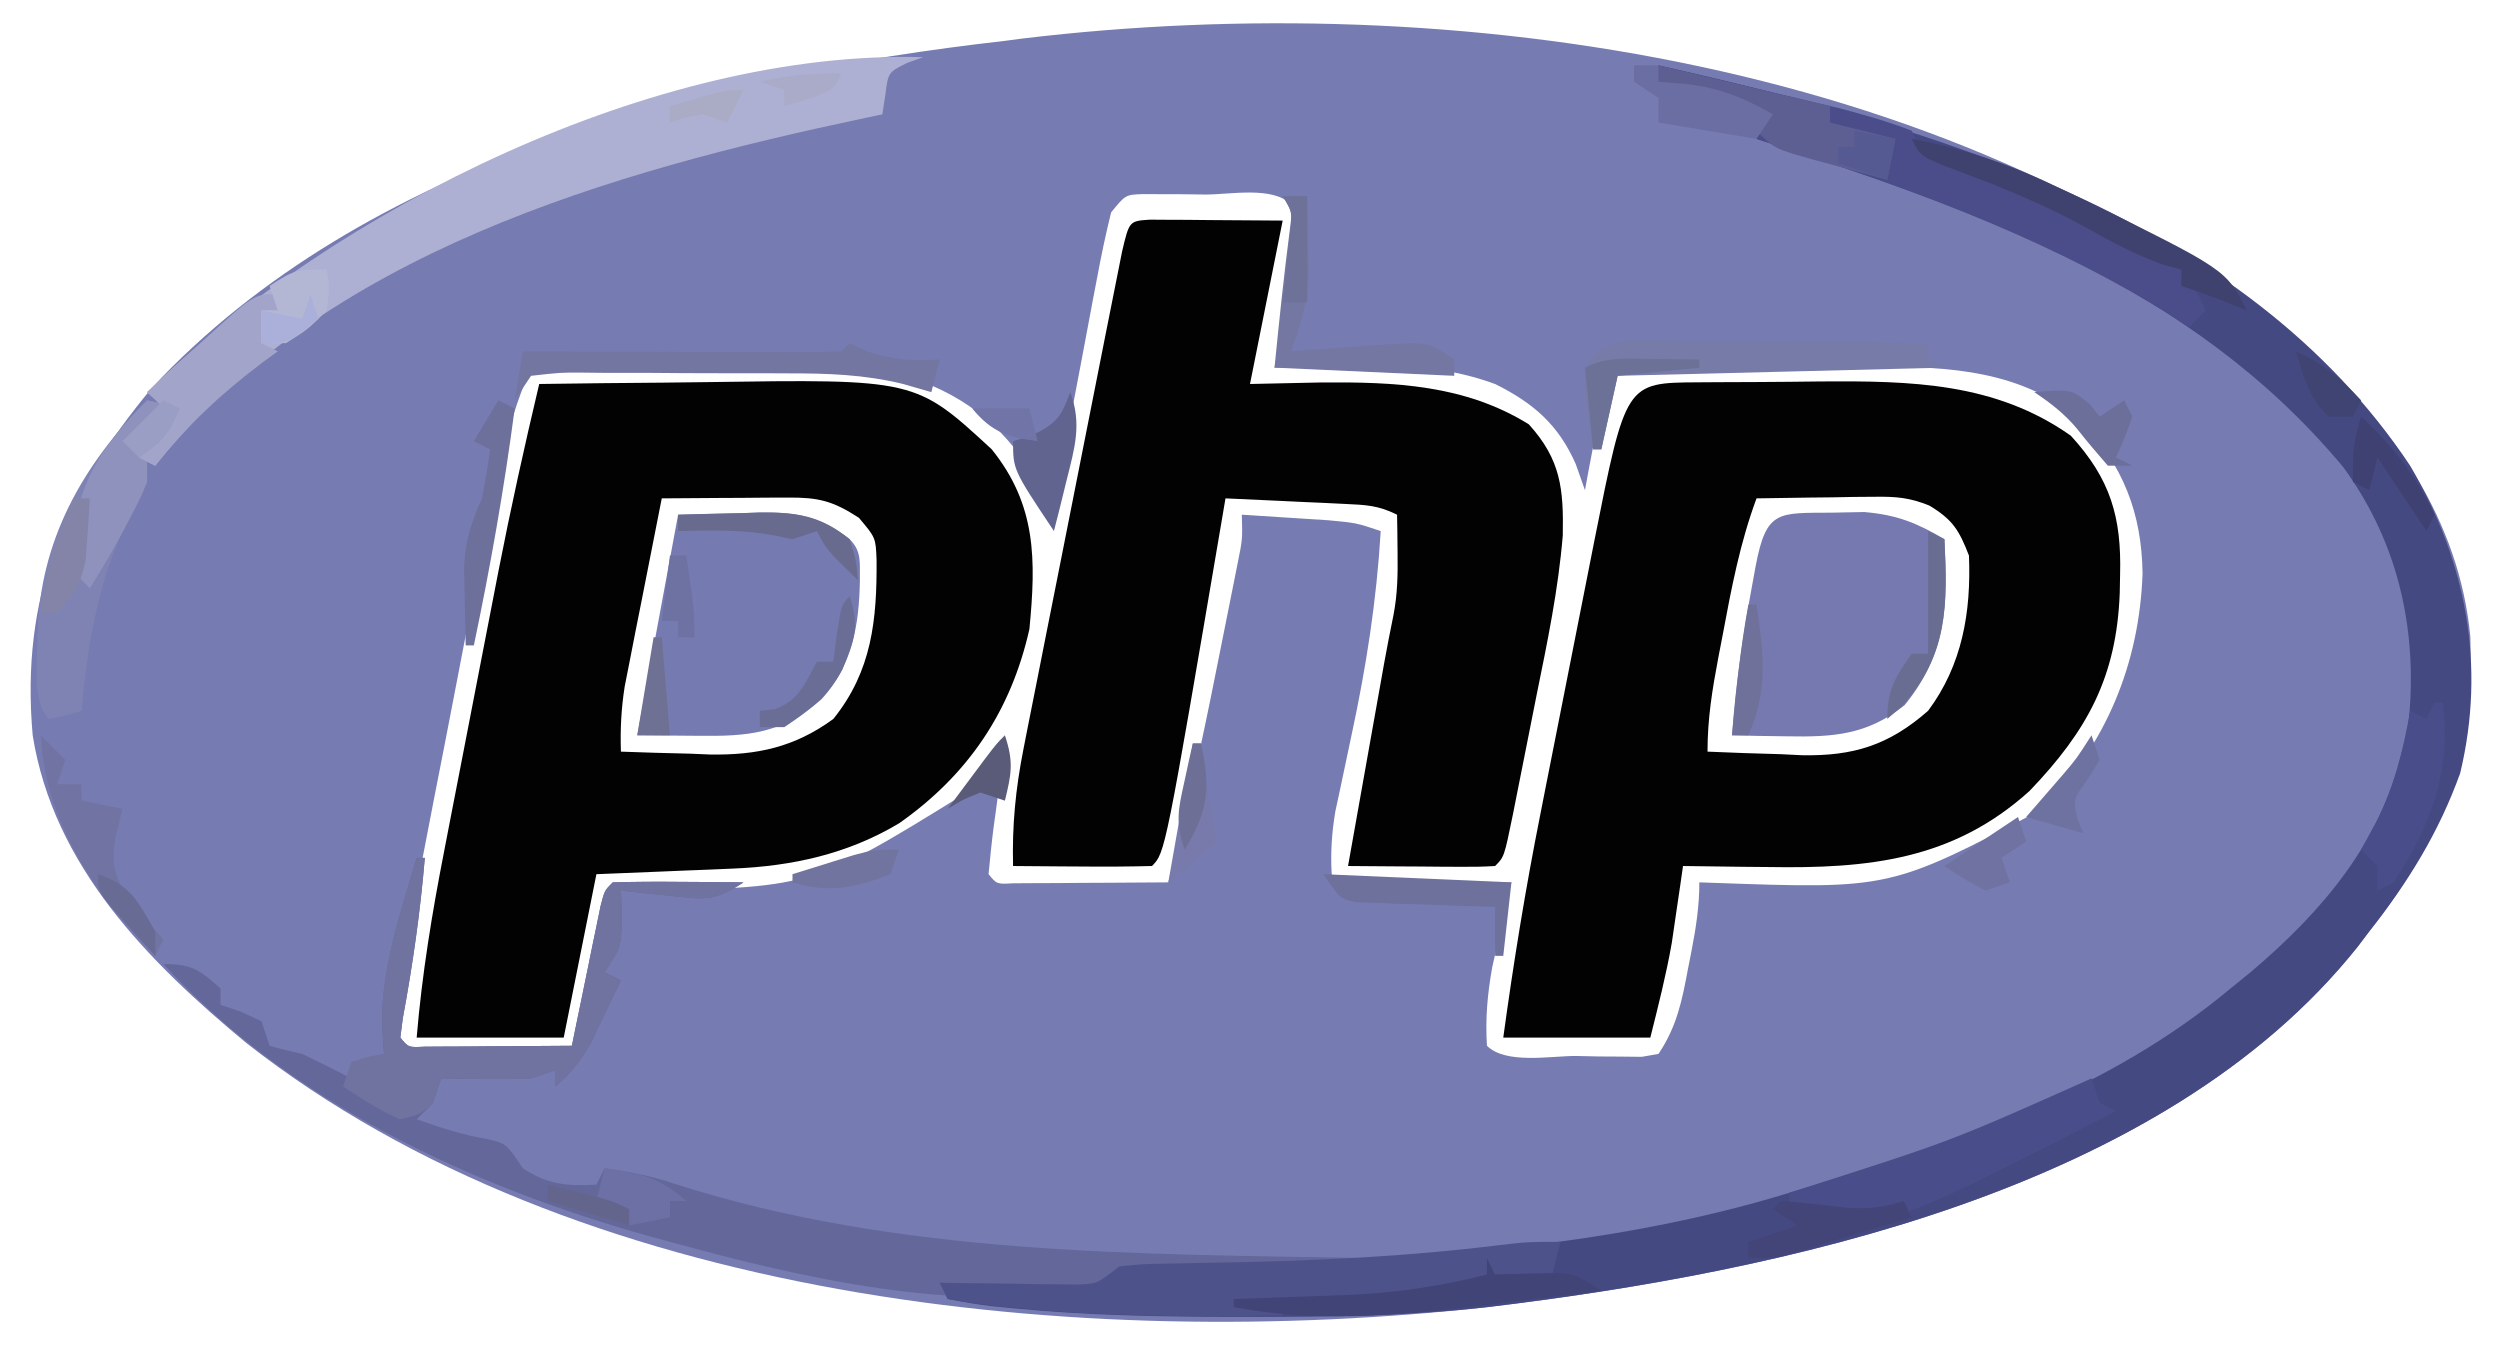 <?xml version="1.0" encoding="UTF-8"?>
<svg version="1.1" xmlns="http://www.w3.org/2000/svg" width="306" height="165">
<path d="M0 0 C10.489 9.252 18.623 20.921 19.962 35.155 C20.38 49.382 16.469 59.983 7.591 71.21 C7.119 71.834 6.647 72.458 6.161 73.101 C-17.733 103.069 -64.499 112.894 -100.409 117.21 C-149.925 122.675 -211.792 116.646 -252.265 84.866 C-264.238 74.948 -275.863 63.236 -278.409 47.21 C-279.917 30.156 -274.571 17.619 -263.784 4.647 C-237.746 -23.278 -195.955 -33.625 -159.409 -37.79 C-158.693 -37.884 -157.976 -37.979 -157.238 -38.076 C-104.486 -44.406 -41.41 -35.317 0 0 Z M-146.409 -16.79 C-147.073 -14.095 -147.635 -11.445 -148.136 -8.72 C-148.288 -7.923 -148.441 -7.127 -148.598 -6.307 C-149.084 -3.761 -149.559 -1.213 -150.034 1.335 C-150.362 3.06 -150.69 4.786 -151.019 6.511 C-151.824 10.742 -152.619 14.976 -153.409 19.21 C-154.482 17.601 -155.547 15.987 -156.565 14.343 C-160.804 8.01 -166.103 4.627 -173.472 2.659 C-177.612 2.026 -181.684 2.088 -185.866 2.112 C-187.221 2.114 -187.221 2.114 -188.602 2.117 C-191.476 2.122 -194.349 2.135 -197.222 2.147 C-199.174 2.152 -201.127 2.157 -203.079 2.161 C-207.856 2.172 -212.632 2.189 -217.409 2.21 C-220.842 10.11 -222.222 18.443 -223.835 26.854 C-224.149 28.473 -224.463 30.091 -224.778 31.709 C-225.433 35.084 -226.081 38.46 -226.727 41.838 C-227.555 46.169 -228.402 50.497 -229.253 54.824 C-229.906 58.157 -230.547 61.492 -231.185 64.828 C-231.493 66.425 -231.804 68.022 -232.12 69.618 C-232.558 71.842 -232.98 74.068 -233.399 76.295 C-233.643 77.561 -233.887 78.827 -234.138 80.132 C-234.748 83.38 -234.748 83.38 -232.409 86.21 C-230.282 86.625 -230.282 86.625 -227.839 86.503 C-226.943 86.493 -226.047 86.484 -225.124 86.474 C-224.187 86.448 -223.25 86.423 -222.284 86.397 C-221.339 86.384 -220.394 86.37 -219.421 86.356 C-217.083 86.321 -214.746 86.272 -212.409 86.21 C-210.552 82.052 -209.619 77.85 -208.784 73.397 C-208.65 72.705 -208.516 72.012 -208.378 71.298 C-208.051 69.603 -207.729 67.906 -207.409 66.21 C-206.811 66.201 -206.212 66.191 -205.596 66.182 C-183.092 65.955 -183.092 65.955 -164.433 54.429 C-162.612 52.433 -160.977 50.407 -159.409 48.21 C-159.643 49.925 -159.643 49.925 -159.882 51.675 C-160.079 53.166 -160.275 54.657 -160.472 56.147 C-160.575 56.902 -160.679 57.657 -160.786 58.435 C-161.036 60.355 -161.227 62.282 -161.409 64.21 C-160.404 65.438 -160.404 65.438 -158.368 65.323 C-157.493 65.318 -156.619 65.313 -155.718 65.308 C-154.774 65.304 -153.829 65.301 -152.856 65.298 C-151.367 65.285 -151.367 65.285 -149.847 65.272 C-148.85 65.268 -147.852 65.263 -146.825 65.259 C-144.353 65.247 -141.881 65.23 -139.409 65.21 C-137.192 56.746 -135.319 48.233 -133.619 39.652 C-133.216 37.618 -132.806 35.585 -132.396 33.552 C-132.138 32.262 -131.881 30.972 -131.616 29.644 C-131.268 27.896 -131.268 27.896 -130.912 26.114 C-130.324 23.209 -130.324 23.209 -130.409 20.21 C-128.138 20.351 -125.867 20.498 -123.597 20.647 C-122.332 20.729 -121.068 20.81 -119.765 20.894 C-116.409 21.21 -116.409 21.21 -113.409 22.21 C-113.913 30.71 -115.182 38.829 -116.972 47.147 C-117.436 49.322 -117.896 51.498 -118.351 53.675 C-118.655 55.092 -118.655 55.092 -118.966 56.538 C-119.402 59.165 -119.563 61.553 -119.409 64.21 C-118.404 65.438 -118.404 65.438 -116.368 65.323 C-115.493 65.318 -114.619 65.313 -113.718 65.308 C-112.774 65.304 -111.829 65.301 -110.856 65.298 C-109.367 65.285 -109.367 65.285 -107.847 65.272 C-106.85 65.268 -105.853 65.263 -104.825 65.259 C-102.353 65.247 -99.881 65.23 -97.409 65.21 C-97.626 66.151 -97.842 67.092 -98.065 68.062 C-98.483 69.929 -98.483 69.929 -98.909 71.835 C-99.188 73.065 -99.466 74.294 -99.753 75.562 C-100.352 78.894 -100.612 81.837 -100.409 85.21 C-98.1 87.519 -92.573 86.443 -89.472 86.46 C-88.539 86.481 -87.606 86.501 -86.646 86.522 C-85.308 86.53 -85.308 86.53 -83.944 86.538 C-83.123 86.547 -82.302 86.557 -81.456 86.566 C-80.781 86.449 -80.105 86.331 -79.409 86.21 C-77.128 82.787 -76.523 79.669 -75.784 75.71 C-75.65 75.033 -75.516 74.356 -75.378 73.659 C-74.824 70.792 -74.409 68.137 -74.409 65.21 C-73.811 65.231 -73.212 65.252 -72.596 65.273 C-51.025 66.039 -51.025 66.039 -32.343 56.194 C-24.604 48.252 -20.546 38.434 -20.159 27.397 C-20.27 19.928 -22.546 14.27 -27.601 8.749 C-34.889 2.547 -43.751 2.058 -52.866 2.112 C-54.221 2.114 -54.221 2.114 -55.602 2.117 C-58.476 2.122 -61.349 2.135 -64.222 2.147 C-66.174 2.152 -68.127 2.157 -70.079 2.161 C-74.856 2.172 -79.632 2.189 -84.409 2.21 C-85.826 5.652 -86.85 8.859 -87.534 12.522 C-87.702 13.405 -87.869 14.288 -88.042 15.198 C-88.163 15.862 -88.284 16.526 -88.409 17.21 C-88.966 15.632 -88.966 15.632 -89.534 14.022 C-91.65 9.196 -94.725 6.552 -99.354 4.237 C-107.932 1.024 -117.405 1.96 -126.409 2.21 C-126.181 1.101 -125.953 -0.007 -125.718 -1.149 C-125.427 -2.613 -125.137 -4.076 -124.847 -5.54 C-124.695 -6.27 -124.544 -6.999 -124.388 -7.751 C-123.667 -11.439 -123.233 -14.21 -124.409 -17.79 C-126.649 -20.03 -131.838 -18.975 -134.847 -18.978 C-135.732 -18.99 -136.617 -19.002 -137.528 -19.015 C-138.375 -19.017 -139.221 -19.019 -140.093 -19.021 C-140.872 -19.025 -141.651 -19.029 -142.454 -19.033 C-144.645 -18.964 -144.645 -18.964 -146.409 -16.79 Z " fill="#767BB2" transform="translate(282.409,42.79)"/>
<path d="M0 0 C5.05 -0.075 10.099 -0.129 15.149 -0.165 C16.862 -0.18 18.574 -0.2 20.287 -0.226 C46.059 -0.61 46.059 -0.61 55.379 7.988 C60.888 14.825 60.812 21.576 60 30 C57.734 40.075 52.498 47.828 44.082 53.75 C37.784 57.531 30.974 59.019 23.699 59.316 C22.723 59.358 21.746 59.4 20.74 59.443 C19.733 59.483 18.725 59.522 17.688 59.562 C16.661 59.606 15.634 59.649 14.576 59.693 C12.051 59.799 9.525 59.9 7 60 C5.68 66.6 4.36 73.2 3 80 C-2.94 80 -8.88 80 -15 80 C-14.349 72.215 -13.102 64.674 -11.602 57.012 C-11.366 55.792 -11.13 54.571 -10.888 53.314 C-10.39 50.745 -9.891 48.175 -9.39 45.607 C-8.63 41.711 -7.877 37.814 -7.125 33.916 C-6.638 31.406 -6.151 28.896 -5.664 26.387 C-5.442 25.238 -5.22 24.09 -4.991 22.907 C-3.49 15.231 -1.804 7.61 0 0 Z M15 14 C14.159 18.228 13.329 22.457 12.5 26.688 C12.262 27.886 12.023 29.084 11.777 30.318 C11.552 31.475 11.326 32.632 11.094 33.824 C10.884 34.887 10.675 35.95 10.459 37.046 C10.037 39.759 9.911 42.261 10 45 C12.834 45.109 15.665 45.188 18.5 45.25 C19.687 45.3 19.687 45.3 20.898 45.352 C26.675 45.446 31.265 44.458 36 41 C40.734 35.119 41.342 28.853 41.293 21.57 C41.19 18.817 41.19 18.817 39.125 16.375 C35.931 14.309 34.207 13.878 30.43 13.902 C29.086 13.907 29.086 13.907 27.715 13.912 C26.778 13.92 25.841 13.929 24.875 13.938 C23.458 13.944 23.458 13.944 22.012 13.951 C19.674 13.963 17.337 13.979 15 14 Z " fill="#020203" transform="translate(66,47)"/>
<path d="M0 0 C0.794 -0.006 1.588 -0.011 2.405 -0.017 C4.095 -0.027 5.785 -0.033 7.475 -0.037 C10.025 -0.047 12.575 -0.078 15.125 -0.109 C26.036 -0.181 36.406 -0.001 45.66 6.531 C50.523 11.827 51.879 16.533 51.695 23.516 C51.681 24.264 51.667 25.012 51.652 25.783 C51.263 36.037 47.718 42.605 40.621 50.004 C31.262 58.489 20.821 59.538 8.633 59.328 C7.624 59.319 6.615 59.31 5.576 59.301 C3.116 59.277 0.656 59.245 -1.805 59.203 C-1.926 60.049 -2.047 60.894 -2.172 61.766 C-2.339 62.9 -2.507 64.034 -2.68 65.203 C-2.842 66.317 -3.005 67.431 -3.172 68.578 C-3.855 72.492 -4.841 76.349 -5.805 80.203 C-11.745 80.203 -17.685 80.203 -23.805 80.203 C-22.554 71.036 -21.081 61.975 -19.273 52.902 C-19.037 51.701 -18.8 50.499 -18.557 49.26 C-18.061 46.745 -17.563 44.23 -17.064 41.716 C-16.303 37.883 -15.548 34.05 -14.793 30.217 C-14.308 27.758 -13.822 25.299 -13.336 22.84 C-13.112 21.705 -12.888 20.571 -12.657 19.402 C-8.812 0.049 -8.812 0.049 0 0 Z M7.195 14.203 C5.178 19.638 4.129 25.149 3.07 30.828 C2.798 32.24 2.798 32.24 2.52 33.68 C1.772 37.635 1.195 41.157 1.195 45.203 C4.197 45.339 7.192 45.438 10.195 45.516 C11.034 45.558 11.874 45.599 12.738 45.643 C19.052 45.765 23.399 44.415 28.195 40.203 C32.377 34.607 33.477 28.104 33.195 21.203 C31.983 18.076 31.202 16.813 28.366 15.094 C25.945 14.101 24.255 13.973 21.648 14.008 C20.804 14.014 19.96 14.021 19.09 14.027 C17.781 14.052 17.781 14.052 16.445 14.078 C15.113 14.092 15.113 14.092 13.754 14.105 C11.567 14.129 9.382 14.162 7.195 14.203 Z " fill="#020203" transform="translate(207.805,46.797)"/>
<path d="M0 0 C0.749 0.005 1.498 0.01 2.269 0.016 C3.362 0.02 3.362 0.02 4.477 0.023 C5.407 0.033 6.338 0.042 7.297 0.051 C11.721 0.082 11.721 0.082 16.234 0.114 C14.914 6.714 13.594 13.314 12.234 20.114 C15.122 20.052 18.009 19.99 20.984 19.926 C29.959 19.859 38.535 20.2 46.359 25.051 C50.284 29.369 50.625 32.966 50.519 38.636 C49.976 45.267 48.623 51.756 47.298 58.269 C46.791 60.766 46.3 63.266 45.81 65.766 C45.495 67.353 45.18 68.941 44.863 70.528 C44.715 71.275 44.567 72.023 44.415 72.794 C43.351 77.997 43.351 77.997 42.234 79.114 C40.891 79.2 39.544 79.221 38.199 79.211 C37.39 79.208 36.581 79.205 35.748 79.201 C34.898 79.193 34.048 79.185 33.172 79.176 C32.318 79.172 31.464 79.167 30.584 79.162 C28.467 79.151 26.351 79.133 24.234 79.114 C24.927 75.217 25.621 71.321 26.315 67.425 C26.667 65.452 27.018 63.479 27.369 61.506 C27.591 60.259 27.814 59.012 28.043 57.727 C28.247 56.58 28.451 55.433 28.662 54.251 C29.02 52.286 29.398 50.324 29.802 48.367 C30.294 45.799 30.331 43.413 30.297 40.801 C30.288 39.918 30.279 39.035 30.269 38.125 C30.258 37.461 30.246 36.798 30.234 36.114 C27.941 34.967 26.435 34.916 23.883 34.797 C22.606 34.734 22.606 34.734 21.304 34.67 C20.415 34.631 19.526 34.592 18.609 34.551 C17.712 34.508 16.815 34.465 15.89 34.42 C13.672 34.314 11.453 34.212 9.234 34.114 C9.03 35.313 9.03 35.313 8.823 36.538 C1.858 77.489 1.858 77.489 0.234 79.114 C-2.629 79.187 -5.467 79.206 -8.328 79.176 C-9.135 79.172 -9.941 79.167 -10.772 79.162 C-12.77 79.151 -14.768 79.133 -16.766 79.114 C-16.895 74.153 -16.458 69.681 -15.497 64.817 C-15.294 63.779 -15.294 63.779 -15.088 62.72 C-14.644 60.457 -14.192 58.195 -13.739 55.934 C-13.427 54.354 -13.115 52.775 -12.804 51.196 C-12.153 47.898 -11.498 44.602 -10.839 41.306 C-9.994 37.074 -9.157 32.839 -8.324 28.605 C-7.683 25.349 -7.038 22.095 -6.391 18.841 C-6.081 17.279 -5.772 15.717 -5.464 14.154 C-5.035 11.98 -4.6 9.807 -4.165 7.634 C-3.918 6.396 -3.672 5.158 -3.418 3.882 C-2.542 0.163 -2.542 0.163 0 0 Z " fill="#020203" transform="translate(140.766,26.886)"/>
<path d="M0 0 C33.625 7.564 71.723 18.537 92 49 C98.841 60.683 101.309 73.383 98.125 86.645 C95.513 93.889 91.76 99.981 87 106 C86.528 106.624 86.056 107.248 85.57 107.891 C61.673 137.863 14.912 147.679 -21 152 C-30.492 153.061 -39.961 153.199 -49.5 153.188 C-50.243 153.188 -50.986 153.188 -51.752 153.188 C-60.886 153.177 -69.964 153.02 -79.062 152.125 C-79.876 152.047 -80.689 151.968 -81.527 151.887 C-83.363 151.675 -85.185 151.35 -87 151 C-87.33 150.34 -87.66 149.68 -88 149 C-87.16 149.016 -87.16 149.016 -86.303 149.032 C-83.765 149.073 -81.226 149.099 -78.688 149.125 C-77.366 149.15 -77.366 149.15 -76.018 149.176 C-74.746 149.185 -74.746 149.185 -73.449 149.195 C-72.279 149.211 -72.279 149.211 -71.085 149.227 C-68.693 149.129 -68.693 149.129 -66 147 C-63.353 146.745 -63.353 146.745 -60.121 146.727 C-58.906 146.709 -57.692 146.691 -56.44 146.673 C-55.789 146.666 -55.138 146.658 -54.468 146.651 C-31.143 146.35 -6.401 144.878 16 138 C16.893 137.732 17.785 137.464 18.705 137.188 C36.886 131.655 55.236 125.351 70 113 C70.859 112.303 71.717 111.605 72.602 110.887 C81.253 103.529 88.337 95.227 91 84 C91.227 83.196 91.454 82.391 91.688 81.562 C93.107 69.923 90.83 58.782 83.82 49.184 C65.136 26.771 38.878 17.707 12 9 C12.33 8.01 12.66 7.02 13 6 C8.71 4.68 4.42 3.36 0 2 C0 1.34 0 0.68 0 0 Z " fill="#454982" transform="translate(203,8)"/>
<path d="M0 0 C0.33 0 0.66 0 1 0 C0.443 6.621 -0.48 13.096 -1.695 19.629 C-1.796 20.411 -1.896 21.194 -2 22 C-1.005 23.216 -1.005 23.216 0.949 23.114 C2.198 23.106 2.198 23.106 3.473 23.098 C4.821 23.093 4.821 23.093 6.197 23.088 C7.143 23.08 8.088 23.071 9.062 23.062 C10.487 23.056 10.487 23.056 11.939 23.049 C14.293 23.037 16.646 23.021 19 23 C19.116 22.43 19.232 21.859 19.351 21.272 C19.876 18.701 20.407 16.132 20.938 13.562 C21.12 12.665 21.302 11.767 21.49 10.842 C21.667 9.988 21.845 9.134 22.027 8.254 C22.19 7.463 22.352 6.672 22.519 5.858 C23 4 23 4 24 3 C26.697 2.927 29.367 2.908 32.062 2.938 C32.821 2.942 33.58 2.947 34.361 2.951 C36.241 2.963 38.12 2.981 40 3 C36.356 5.429 35.071 5.083 30.812 4.625 C29.726 4.514 28.639 4.403 27.52 4.289 C26.688 4.194 25.857 4.098 25 4 C25.041 5.093 25.082 6.186 25.125 7.312 C25 11 25 11 23 14 C23.66 14.33 24.32 14.66 25 15 C24.237 16.608 23.464 18.211 22.688 19.812 C22.258 20.706 21.829 21.599 21.387 22.52 C20.118 24.789 18.934 26.292 17 28 C17 27.34 17 26.68 17 26 C16.01 26.33 15.02 26.66 14 27 C12.105 27.069 10.208 27.085 8.312 27.062 C7.319 27.053 6.325 27.044 5.301 27.035 C4.162 27.018 4.162 27.018 3 27 C2.505 28.485 2.505 28.485 2 30 C1.34 30.66 0.68 31.32 0 32 C2.924 33.02 5.686 33.95 8.75 34.438 C11 35 11 35 13 38 C16.049 39.998 18.397 40.2 22 40 C22.495 39.01 22.495 39.01 23 38 C25.95 38.421 28.699 38.894 31.516 39.883 C59.167 48.749 88.307 48.457 117 49 C117 49.33 117 49.66 117 50 C116.077 50.02 115.153 50.04 114.202 50.06 C110.774 50.138 107.347 50.225 103.92 50.317 C102.437 50.356 100.954 50.391 99.471 50.422 C97.338 50.468 95.206 50.526 93.074 50.586 C91.791 50.617 90.508 50.649 89.186 50.681 C85.846 50.764 85.846 50.764 83 53 C65.468 55.56 47.809 51.623 31 47 C30.154 46.77 29.307 46.541 28.435 46.304 C6.739 40.233 -15.63 29.833 -31 13 C-27.48 13 -26.561 13.704 -24 16 C-24 16.66 -24 17.32 -24 18 C-23.196 18.268 -22.391 18.536 -21.562 18.812 C-20.717 19.204 -19.871 19.596 -19 20 C-18.67 20.99 -18.34 21.98 -18 23 C-16.682 23.39 -15.343 23.71 -14 24 C-11.985 24.969 -9.982 25.964 -8 27 C-8 26.34 -8 25.68 -8 25 C-6.68 24.67 -5.36 24.34 -4 24 C-4.124 22.237 -4.124 22.237 -4.25 20.438 C-4.295 13.382 -1.979 6.707 0 0 Z " fill="#64679A" transform="translate(51,105)"/>
<path d="M0 0 C-0.959 0.34 -0.959 0.34 -1.938 0.688 C-4.277 1.842 -4.277 1.842 -4.629 4.582 C-4.751 5.38 -4.874 6.178 -5 7 C-5.672 7.14 -6.345 7.28 -7.038 7.424 C-38.095 13.982 -73.391 23.968 -94 50 C-94.66 49.67 -95.32 49.34 -96 49 C-94.68 47.68 -93.36 46.36 -92 45 C-92.947 42.842 -92.947 42.842 -95 41 C-71.945 18.462 -32.642 -0.979 0 0 Z " fill="#ADB0D3" transform="translate(113,7)"/>
<path d="M0 0 C2.537 -0.062 5.074 -0.124 7.688 -0.188 C8.477 -0.215 9.267 -0.242 10.081 -0.27 C14.621 -0.324 17.379 0.251 21 3 C22.532 4.532 22.206 5.932 22.25 8.062 C22.164 13.488 21.318 18.447 17.57 22.574 C12.635 26.859 8.56 27.138 2.312 27.062 C-1.307 27.032 -1.307 27.032 -5 27 C-3.35 18.09 -1.7 9.18 0 0 Z " fill="#757AB1" transform="translate(83,63)"/>
<path d="M0 0 C1.314 -0.026 2.627 -0.052 3.98 -0.078 C7.978 0.264 10.387 1.225 13.812 3.25 C14.204 11.277 14.173 17.105 8.938 23.562 C4.35 27.205 0.254 27.483 -5.5 27.375 C-6.754 27.357 -8.009 27.339 -9.301 27.32 C-10.253 27.297 -11.206 27.274 -12.188 27.25 C-11.751 20.986 -10.832 14.855 -9.688 8.688 C-9.557 7.973 -9.426 7.258 -9.292 6.521 C-7.984 -0.352 -6.568 0.05 0 0 Z " fill="#7579AF" transform="translate(224.188,62.75)"/>
<path d="M0 0 C4.043 0.954 8.084 1.914 12.125 2.875 C13.267 3.144 14.409 3.414 15.586 3.691 C16.695 3.956 17.803 4.22 18.945 4.492 C19.961 4.733 20.977 4.974 22.024 5.222 C25.083 6.022 28.047 6.866 31 8 C31.33 8.66 31.66 9.32 32 10 C34.717 11.108 37.428 12.132 40.188 13.125 C62.841 21.624 62.841 21.624 67 30 C66.34 30.66 65.68 31.32 65 32 C63.947 31.348 62.894 30.695 61.809 30.023 C46.014 20.389 29.539 14.682 12 9 C12.33 8.01 12.66 7.02 13 6 C8.71 4.68 4.42 3.36 0 2 C0 1.34 0 0.68 0 0 Z " fill="#4A4D89" transform="translate(203,8)"/>
<path d="M0 0 C-0.33 1.32 -0.66 2.64 -1 4 C-4.287 4.8 -5.71 5.097 -9 4 C-10.825 4.681 -10.825 4.681 -12.688 5.375 C-19.531 7.865 -26.796 7.744 -34 8 C-34 8.33 -34 8.66 -34 9 C-44.797 9.195 -55.492 9.162 -66.25 8.125 C-67.113 8.047 -67.975 7.968 -68.864 7.887 C-70.919 7.67 -72.963 7.345 -75 7 C-75.33 6.34 -75.66 5.68 -76 5 C-75.16 5.016 -75.16 5.016 -74.303 5.032 C-71.765 5.073 -69.226 5.099 -66.688 5.125 C-65.366 5.15 -65.366 5.15 -64.018 5.176 C-62.746 5.185 -62.746 5.185 -61.449 5.195 C-60.669 5.206 -59.889 5.216 -59.085 5.227 C-56.693 5.129 -56.693 5.129 -54 3 C-51.115 2.713 -51.115 2.713 -47.594 2.656 C-46.301 2.628 -45.007 2.599 -43.675 2.57 C-42.993 2.559 -42.31 2.547 -41.607 2.536 C-30.156 2.341 -18.83 1.813 -7.457 0.402 C-4 0 -4 0 0 0 Z " fill="#4E528A" transform="translate(191,152)"/>
<path d="M0 0 C2.062 0.438 2.062 0.438 4 1 C2.848 3.468 1.952 5.048 0 7 C0 7.99 0 8.98 0 10 C-0.897 11.732 -0.897 11.732 -1.812 13.5 C-5.801 21.208 -7.297 29.42 -8 38 C-9.938 38.562 -9.938 38.562 -12 39 C-14.216 36.784 -13.371 31.555 -13.385 28.498 C-13.155 17.242 -7.888 7.888 0 0 Z " fill="#7F83B4" transform="translate(18,49)"/>
<path d="M0 0 C0.33 0 0.66 0 1 0 C0.443 6.621 -0.48 13.096 -1.695 19.629 C-1.796 20.411 -1.896 21.194 -2 22 C-1.005 23.216 -1.005 23.216 0.949 23.114 C2.198 23.106 2.198 23.106 3.473 23.098 C4.821 23.093 4.821 23.093 6.197 23.088 C7.143 23.08 8.088 23.071 9.062 23.062 C10.487 23.056 10.487 23.056 11.939 23.049 C14.293 23.037 16.646 23.021 19 23 C19.116 22.43 19.232 21.859 19.351 21.272 C19.876 18.701 20.407 16.132 20.938 13.562 C21.12 12.665 21.302 11.767 21.49 10.842 C21.667 9.988 21.845 9.134 22.027 8.254 C22.19 7.463 22.352 6.672 22.519 5.858 C23 4 23 4 24 3 C26.697 2.927 29.367 2.908 32.062 2.938 C32.821 2.942 33.58 2.947 34.361 2.951 C36.241 2.963 38.12 2.981 40 3 C36.356 5.429 35.071 5.083 30.812 4.625 C29.726 4.514 28.639 4.403 27.52 4.289 C26.688 4.194 25.857 4.098 25 4 C25.041 5.093 25.082 6.186 25.125 7.312 C25 11 25 11 23 14 C23.66 14.33 24.32 14.66 25 15 C24.237 16.608 23.464 18.211 22.688 19.812 C22.258 20.706 21.829 21.599 21.387 22.52 C20.118 24.789 18.934 26.292 17 28 C17 27.34 17 26.68 17 26 C16.01 26.33 15.02 26.66 14 27 C12.105 27.069 10.208 27.085 8.312 27.062 C7.319 27.053 6.325 27.044 5.301 27.035 C4.162 27.018 4.162 27.018 3 27 C2.67 27.99 2.34 28.98 2 30 C0.375 31.438 0.375 31.438 -2 32 C-4.562 30.917 -6.654 29.534 -9 28 C-8.505 26.515 -8.505 26.515 -8 25 C-5.938 24.312 -5.938 24.312 -4 24 C-4.082 22.824 -4.165 21.649 -4.25 20.438 C-4.295 13.382 -1.979 6.707 0 0 Z " fill="#7073A0" transform="translate(51,105)"/>
<path d="M0 0 C0.495 1.485 0.495 1.485 1 3 C1.66 3.33 2.32 3.66 3 4 C-26.383 19.082 -26.383 19.082 -37 16 C-37 15.34 -37 14.68 -37 14 C-36.341 13.789 -35.682 13.578 -35.003 13.361 C-17.12 7.643 -17.12 7.643 0 0 Z " fill="#494D8A" transform="translate(256,132)"/>
<path d="M0 0 C2.062 0.438 2.062 0.438 4 1 C2.848 3.468 1.952 5.048 0 7 C0 7.99 0 8.98 0 10 C-0.77 11.867 -0.77 11.867 -1.812 13.875 C-2.175 14.574 -2.537 15.272 -2.91 15.992 C-4.203 18.374 -5.564 20.702 -7 23 C-9 21 -9 21 -9.223 18.715 C-8.745 10.435 -5.791 5.791 0 0 Z " fill="#8F92BD" transform="translate(18,49)"/>
<path d="M0 0 C0 0.66 0 1.32 0 2 C-0.66 2 -1.32 2 -2 2 C-2 3.32 -2 4.64 -2 6 C-1.34 6.33 -0.68 6.66 0 7 C-0.87 7.636 -0.87 7.636 -1.758 8.285 C-6.876 12.128 -11.014 15.992 -15 21 C-15.66 20.67 -16.32 20.34 -17 20 C-15.68 18.68 -14.36 17.36 -13 16 C-13.947 13.842 -13.947 13.842 -16 12 C-14.231 10.373 -12.46 8.748 -10.688 7.125 C-10.188 6.665 -9.688 6.205 -9.174 5.73 C-2.904 0 -2.904 0 0 0 Z " fill="#A2A4C9" transform="translate(34,36)"/>
<path d="M0 0 C6.93 1.65 13.86 3.3 21 5 C21 5.66 21 6.32 21 7 C23.64 7.66 26.28 8.32 29 9 C28.67 10.65 28.34 12.3 28 14 C25.706 13.383 23.415 12.757 21.125 12.125 C20.474 11.951 19.823 11.777 19.152 11.598 C14.227 10.227 14.227 10.227 12 8 C12.33 7.34 12.66 6.68 13 6 C8.71 4.68 4.42 3.36 0 2 C0 1.34 0 0.68 0 0 Z " fill="#5D5F93" transform="translate(203,8)"/>
<path d="M0 0 C0.861 0.004 1.723 0.008 2.61 0.013 C5.362 0.03 8.112 0.067 10.863 0.105 C12.729 0.121 14.594 0.134 16.459 0.146 C21.032 0.18 25.604 0.231 30.176 0.293 C30.176 0.953 30.176 1.613 30.176 2.293 C30.836 2.623 31.496 2.953 32.176 3.293 C18.976 3.623 5.776 3.953 -7.824 4.293 C-8.484 7.263 -9.144 10.233 -9.824 13.293 C-10.154 13.293 -10.484 13.293 -10.824 13.293 C-11.074 11.692 -11.298 10.087 -11.512 8.48 C-11.639 7.587 -11.767 6.694 -11.898 5.773 C-11.824 3.293 -11.824 3.293 -10.565 1.659 C-7.526 -0.726 -3.703 -0.068 0 0 Z " fill="#777BA7" transform="translate(205.824,41.707)"/>
<path d="M0 0 C0.701 0.33 1.403 0.66 2.125 1 C5.26 2.09 7.706 2.153 11 2 C10.67 3.32 10.34 4.64 10 6 C8.88 5.676 7.759 5.352 6.605 5.019 C1.815 3.827 -2.763 3.694 -7.68 3.699 C-8.574 3.695 -9.468 3.691 -10.389 3.686 C-12.263 3.681 -14.137 3.68 -16.011 3.684 C-18.888 3.688 -21.764 3.664 -24.641 3.639 C-26.466 3.636 -28.292 3.636 -30.117 3.637 C-30.979 3.628 -31.84 3.618 -32.728 3.609 C-35.384 3.594 -35.384 3.594 -39 4 C-39.66 4.99 -40.32 5.98 -41 7 C-40.67 5.02 -40.34 3.04 -40 1 C-38.824 1.005 -37.648 1.01 -36.436 1.016 C-32.088 1.034 -27.74 1.045 -23.392 1.055 C-21.508 1.06 -19.623 1.067 -17.738 1.075 C-15.035 1.088 -12.332 1.093 -9.629 1.098 C-8.781 1.103 -7.933 1.108 -7.059 1.113 C-5.039 1.113 -3.019 1.062 -1 1 C-0.67 0.67 -0.34 0.34 0 0 Z " fill="#7376A1" transform="translate(104,42)"/>
<path d="M0 0 C0.33 0 0.66 0 1 0 C2.022 8.553 -0.415 14.79 -5 22 C-5.66 22.33 -6.32 22.66 -7 23 C-7 22.01 -7 21.02 -7 20 C-7.66 19.34 -8.32 18.68 -9 18 C-8.381 16.866 -7.763 15.731 -7.125 14.562 C-4.91 10.172 -3.848 5.822 -3 1 C-2.34 1.33 -1.68 1.66 -1 2 C-0.67 1.34 -0.34 0.68 0 0 Z " fill="#494D8A" transform="translate(298,86)"/>
<path d="M0 0 C0.33 0.66 0.66 1.32 1 2 C2.031 1.965 2.031 1.965 3.082 1.93 C4.434 1.903 4.434 1.903 5.812 1.875 C6.706 1.852 7.599 1.829 8.52 1.805 C11 2 11 2 14 4 C9.939 4.513 5.876 5.008 1.812 5.5 C0.681 5.643 -0.45 5.786 -1.615 5.934 C-11.469 7.113 -21.191 7.832 -31 6 C-31 5.67 -31 5.34 -31 5 C-30.381 4.98 -29.761 4.96 -29.123 4.94 C-26.269 4.844 -23.416 4.734 -20.562 4.625 C-19.589 4.594 -18.615 4.563 -17.611 4.531 C-11.5 4.286 -5.929 3.508 0 2 C0 1.34 0 0.68 0 0 Z " fill="#414476" transform="translate(182,154)"/>
<path d="M0 0 C0.99 0.99 1.98 1.98 3 3 C2.67 3.99 2.34 4.98 2 6 C2.99 6 3.98 6 5 6 C5 6.66 5 7.32 5 8 C6.65 8.33 8.3 8.66 10 9 C9.711 10.155 9.422 11.31 9.125 12.5 C8.722 15.429 8.829 16.688 10.27 19.312 C11.776 21.288 13.321 23.17 15 25 C14.67 25.66 14.34 26.32 14 27 C6.721 19.678 0.482 10.598 0 0 Z " fill="#7174A2" transform="translate(5,90)"/>
<path d="M0 0 C0.99 0 1.98 0 3 0 C3.055 2.041 3.093 4.083 3.125 6.125 C3.148 7.262 3.171 8.399 3.195 9.57 C2.997 13.058 2.252 15.755 1 19 C1.976 18.928 2.952 18.856 3.957 18.781 C5.229 18.688 6.502 18.596 7.812 18.5 C9.709 18.361 9.709 18.361 11.645 18.219 C17.733 17.822 17.733 17.822 21 20 C21 20.66 21 21.32 21 22 C13.74 21.67 6.48 21.34 -1 21 C-0.424 15.244 0.157 9.538 0.914 3.812 C1.153 1.898 1.153 1.898 0 0 Z " fill="#7477A2" transform="translate(157,24)"/>
<path d="M0 0 C6.628 1.256 12.257 3.178 18.312 6.125 C19.134 6.52 19.956 6.914 20.802 7.321 C38.504 16.008 38.504 16.008 41 21 C40.237 20.691 39.474 20.381 38.688 20.062 C36.812 19.321 34.913 18.638 33 18 C33 17.34 33 16.68 33 16 C31.855 15.691 31.855 15.691 30.688 15.375 C27.537 14.2 24.966 12.905 22.062 11.25 C16.831 8.306 11.48 6.085 5.864 4.005 C1.102 2.203 1.102 2.203 0 0 Z " fill="#3F416E" transform="translate(234,17)"/>
<path d="M0 0 C0.99 0 1.98 0 3 0 C3 0.66 3 1.32 3 2 C4.794 2.155 4.794 2.155 6.625 2.312 C10.562 2.789 13.541 4.011 17 6 C16.01 7.485 16.01 7.485 15 9 C9.06 8.01 9.06 8.01 3 7 C3 6.01 3 5.02 3 4 C2.01 3.34 1.02 2.68 0 2 C0 1.34 0 0.68 0 0 Z " fill="#6A6EA3" transform="translate(200,8)"/>
<path d="M0 0 C7.59 0.33 15.18 0.66 23 1 C22.67 3.97 22.34 6.94 22 10 C21.67 10 21.34 10 21 10 C21 8.02 21 6.04 21 4 C20.435 3.985 19.87 3.971 19.288 3.956 C16.733 3.881 14.179 3.785 11.625 3.688 C10.736 3.665 9.846 3.642 8.93 3.619 C8.079 3.584 7.228 3.548 6.352 3.512 C5.566 3.486 4.781 3.459 3.971 3.432 C2 3 2 3 0 0 Z " fill="#6E719B" transform="translate(162,107)"/>
<path d="M0 0 C0.66 0.33 1.32 0.66 2 1 C0.72 10.771 -0.975 20.359 -3 30 C-3.33 30 -3.66 30 -4 30 C-4.054 27.938 -4.093 25.875 -4.125 23.812 C-4.148 22.664 -4.171 21.515 -4.195 20.332 C-4.003 17.046 -3.341 14.967 -2 12 C-1.624 10.008 -1.28 8.008 -1 6 C-1.66 5.67 -2.32 5.34 -3 5 C-2.01 3.35 -1.02 1.7 0 0 Z " fill="#6C709A" transform="translate(61,49)"/>
<path d="M0 0 C1.447 3.872 0.544 6.823 -0.438 10.75 C-0.725 11.92 -1.012 13.091 -1.309 14.297 C-1.651 15.635 -1.651 15.635 -2 17 C-7 9.5 -7 9.5 -7 6 C-6.216 5.753 -5.433 5.505 -4.625 5.25 C-1.677 3.846 -1.098 2.993 0 0 Z " fill="#61648F" transform="translate(131,48)"/>
<path d="M0 0 C2.76 0.183 5.491 0.521 8.238 0.844 C10.8 0.989 12.58 0.782 15 0 C15.33 0.66 15.66 1.32 16 2 C13.231 2.838 10.46 3.671 7.688 4.5 C6.509 4.858 6.509 4.858 5.307 5.223 C4.549 5.448 3.792 5.674 3.012 5.906 C2.315 6.116 1.619 6.325 0.901 6.541 C-1 7 -1 7 -4 7 C-4 6.34 -4 5.68 -4 5 C-2.02 4.34 -0.04 3.68 2 3 C1.01 2.34 0.02 1.68 -1 1 C-0.67 0.67 -0.34 0.34 0 0 Z " fill="#434578" transform="translate(218,147)"/>
<path d="M0 0 C0.312 2.25 0.312 2.25 0 5 C-2.312 7.312 -2.312 7.312 -5 9 C-5.99 9 -6.98 9 -8 9 C-8 7.68 -8 6.36 -8 5 C-7.34 5 -6.68 5 -6 5 C-6.33 4.01 -6.66 3.02 -7 2 C-3.887 -0.075 -3.527 0 0 0 Z " fill="#B4B7D4" transform="translate(40,33)"/>
<path d="M0 0 C4.219 0.479 6.797 1.166 10 4 C9.34 4 8.68 4 8 4 C8 4.66 8 5.32 8 6 C6.35 6.33 4.7 6.66 3 7 C3 6.34 3 5.68 3 5 C1.68 4.67 0.36 4.34 -1 4 C-0.67 2.68 -0.34 1.36 0 0 Z " fill="#6C70A4" transform="translate(74,143)"/>
<path d="M0 0 C0.33 0 0.66 0 1 0 C1.144 1.052 1.289 2.104 1.438 3.188 C1.875 6.155 2.378 9.068 3 12 C0.03 14.475 0.03 14.475 -3 17 C-2.01 11.39 -1.02 5.78 0 0 Z " fill="#777AAB" transform="translate(146,91)"/>
<path d="M0 0 C2.563 -0.081 5.124 -0.141 7.688 -0.188 C8.409 -0.213 9.13 -0.238 9.873 -0.264 C14.445 -0.326 17.417 0.078 21 3 C21.812 5.688 21.812 5.688 22 8 C18.125 4.25 18.125 4.25 17 2 C16.01 2.33 15.02 2.66 14 3 C13.299 2.856 12.598 2.711 11.875 2.562 C7.908 1.786 4.029 1.921 0 2 C0 1.34 0 0.68 0 0 Z " fill="#686B8E" transform="translate(83,63)"/>
<path d="M0 0 C0.66 0.33 1.32 0.66 2 1 C2.395 9.099 2.463 15.141 -3.188 21.438 C-3.786 21.953 -4.384 22.469 -5 23 C-5 19.401 -4.042 17.905 -2 15 C-1.34 15 -0.68 15 0 15 C0 10.05 0 5.1 0 0 Z " fill="#6A6D92" transform="translate(236,65)"/>
<path d="M0 0 C0.66 0 1.32 0 2 0 C1.912 1.584 1.804 3.168 1.688 4.75 C1.629 5.632 1.571 6.513 1.512 7.422 C0.93 10.354 0.044 11.84 -2 14 C-2.66 14 -3.32 14 -4 14 C-3.461 8.723 -2.227 4.744 0 0 Z " fill="#8384A8" transform="translate(9,61)"/>
<path d="M0 0 C3.998 3.665 6.602 7.111 9 12 C8.67 12.66 8.34 13.32 8 14 C6.02 11.03 4.04 8.06 2 5 C1.67 6.32 1.34 7.64 1 9 C0.34 8.67 -0.32 8.34 -1 8 C-1.082 4.956 -0.976 2.928 0 0 Z " fill="#3E4172" transform="translate(289,51)"/>
<path d="M0 0 C1.271 3.813 0.539 5.373 -0.91 8.992 C-2.711 12.31 -4.867 13.911 -8 16 C-8.99 16 -9.98 16 -11 16 C-11 15.34 -11 14.68 -11 14 C-10.402 13.938 -9.804 13.876 -9.188 13.812 C-6.142 12.681 -5.555 10.757 -4 8 C-3.34 8 -2.68 8 -2 8 C-1.856 6.866 -1.711 5.731 -1.562 4.562 C-1 1 -1 1 0 0 Z " fill="#6A6D95" transform="translate(104,73)"/>
<path d="M0 0 C0.33 0.99 0.66 1.98 1 3 C0.01 3.66 -0.98 4.32 -2 5 C-1.67 5.99 -1.34 6.98 -1 8 C-1.99 8.33 -2.98 8.66 -4 9 C-6.688 7.562 -6.688 7.562 -9 6 C-6 4 -3 2 0 0 Z " fill="#7073A1" transform="translate(247,100)"/>
<path d="M0 0 C4.554 -0.369 4.554 -0.369 6.812 1.5 C7.204 1.995 7.596 2.49 8 3 C8.99 2.34 9.98 1.68 11 1 C11.33 1.66 11.66 2.32 12 3 C11.062 5.625 11.062 5.625 10 8 C10.66 8.33 11.32 8.66 12 9 C11.01 9 10.02 9 9 9 C7.73 7.535 6.466 6.064 5.273 4.535 C3.731 2.675 2.005 1.337 0 0 Z " fill="#6C6F9A" transform="translate(249,48)"/>
<path d="M0 0 C0.33 0.99 0.66 1.98 1 3 C0.505 3.804 0.01 4.609 -0.5 5.438 C-2.263 7.845 -2.263 7.845 -1.688 10.312 C-1.461 10.869 -1.234 11.426 -1 12 C-3.31 11.34 -5.62 10.68 -8 10 C-7.59 9.529 -7.18 9.059 -6.758 8.574 C-6.219 7.952 -5.68 7.329 -5.125 6.688 C-4.591 6.073 -4.058 5.458 -3.508 4.824 C-1.836 2.865 -1.836 2.865 0 0 Z " fill="#6E72A0" transform="translate(256,90)"/>
<path d="M0 0 C-0.33 0.99 -0.66 1.98 -1 3 C-5.357 4.676 -8.495 5.365 -13 4 C-13 3.67 -13 3.34 -13 3 C-11.397 2.495 -9.793 1.996 -8.188 1.5 C-7.294 1.222 -6.401 0.943 -5.48 0.656 C-3 0 -3 0 0 0 Z " fill="#71749F" transform="translate(110,104)"/>
<path d="M0 0 C1.096 0.009 2.191 0.018 3.32 0.027 C4.163 0.039 5.006 0.051 5.875 0.062 C5.875 0.393 5.875 0.723 5.875 1.062 C2.575 1.393 -0.725 1.722 -4.125 2.062 C-4.785 5.032 -5.445 8.002 -6.125 11.062 C-6.455 11.062 -6.785 11.062 -7.125 11.062 C-7.455 7.763 -7.785 4.463 -8.125 1.062 C-5.36 -0.32 -3.079 -0.033 0 0 Z " fill="#6C7197" transform="translate(202.125,43.938)"/>
<path d="M0 0 C0.33 0 0.66 0 1 0 C1.853 5.835 2.484 10.449 0 16 C-0.66 16 -1.32 16 -2 16 C-1.501 10.631 -0.978 5.308 0 0 Z " fill="#6F719A" transform="translate(214,74)"/>
<path d="M0 0 C1.65 0.33 3.3 0.66 5 1 C4.67 2.65 4.34 4.3 4 6 C2.02 5.34 0.04 4.68 -2 4 C-2 3.34 -2 2.68 -2 2 C-1.34 2 -0.68 2 0 2 C0 1.34 0 0.68 0 0 Z " fill="#555A93" transform="translate(227,16)"/>
<path d="M0 0 C0.66 0 1.32 0 2 0 C3 6.625 3 6.625 3 10 C2.34 10 1.68 10 1 10 C1 9.34 1 8.68 1 8 C0.34 8 -0.32 8 -1 8 C-0.67 5.36 -0.34 2.72 0 0 Z " fill="#6E72A3" transform="translate(82,68)"/>
<path d="M0 0 C3.366 1.443 5.51 3.333 8 6 C7.67 6.66 7.34 7.32 7 8 C6.01 8 5.02 8 4 8 C1.537 5.537 1.002 3.293 0 0 Z " fill="#404473" transform="translate(281,43)"/>
<path d="M0 0 C1.097 3.29 0.8 4.713 0 8 C-0.99 7.67 -1.98 7.34 -3 7 C-5.167 7.875 -5.167 7.875 -7 9 C-6.022 7.687 -5.042 6.374 -4.062 5.062 C-3.517 4.332 -2.972 3.601 -2.41 2.848 C-1 1 -1 1 0 0 Z " fill="#595B79" transform="translate(123,90)"/>
<path d="M0 0 C0.33 0 0.66 0 1 0 C1.33 3.96 1.66 7.92 2 12 C0.68 12 -0.64 12 -2 12 C-1.34 8.04 -0.68 4.08 0 0 Z " fill="#6E7194" transform="translate(80,78)"/>
<path d="M0 0 C0.99 0 1.98 0 3 0 C3 4.29 3 8.58 3 13 C2.01 13 1.02 13 0 13 C0.084 12.229 0.168 11.458 0.254 10.664 C0.407 9.16 0.407 9.16 0.562 7.625 C0.667 6.627 0.771 5.63 0.879 4.602 C1.211 2.016 1.211 2.016 0 0 Z " fill="#6E7299" transform="translate(157,24)"/>
<path d="M0 0 C0.33 0.99 0.66 1.98 1 3 C-2.625 6 -2.625 6 -6 6 C-6 4.68 -6 3.36 -6 2 C-3.525 2.495 -3.525 2.495 -1 3 C-0.67 2.01 -0.34 1.02 0 0 Z " fill="#ABB0DA" transform="translate(38,36)"/>
<path d="M0 0 C4.041 1.347 4.903 3.384 7 7 C7 7.99 7 8.98 7 10 C5.827 8.714 4.662 7.421 3.5 6.125 C2.85 5.406 2.201 4.686 1.531 3.945 C0 2 0 2 0 0 Z " fill="#686B94" transform="translate(12,107)"/>
<path d="M0 0 C2.31 0 4.62 0 7 0 C7.33 1.32 7.66 2.64 8 4 C4.312 3.502 2.395 2.899 0 0 Z " fill="#7174A6" transform="translate(119,50)"/>
<path d="M0 0 C7.75 1.875 7.75 1.875 10 3 C10 3.66 10 4.32 10 5 C6.7 4.01 3.4 3.02 0 2 C0 1.34 0 0.68 0 0 Z " fill="#64658C" transform="translate(67,145)"/>
<path d="M0 0 C0.33 0 0.66 0 1 0 C2.199 5.449 1.914 8.222 -1 13 C-2.128 9.617 -1.818 8.232 -1.062 4.812 C-0.868 3.911 -0.673 3.01 -0.473 2.082 C-0.239 1.051 -0.239 1.051 0 0 Z " fill="#6D6F97" transform="translate(146,91)"/>
<path d="M0 0 C0.66 0.33 1.32 0.66 2 1 C0.63 4.161 0.011 4.993 -3 7 C-3.66 6.34 -4.32 5.68 -5 5 C-3.35 3.35 -1.7 1.7 0 0 Z " fill="#9A9DC4" transform="translate(20,49)"/>
<path d="M0 0 C-0.66 1.32 -1.32 2.64 -2 4 C-2.99 3.67 -3.98 3.34 -5 3 C-7.143 3.389 -7.143 3.389 -9 4 C-9 3.34 -9 2.68 -9 2 C-2.25 0 -2.25 0 0 0 Z " fill="#AAACC5" transform="translate(91,11)"/>
<path d="M0 0 C-1 2 -1 2 -4.062 3.125 C-5.517 3.558 -5.517 3.558 -7 4 C-7 3.34 -7 2.68 -7 2 C-7.99 1.67 -8.98 1.34 -10 1 C-6.594 0.222 -3.492 -0.1 0 0 Z " fill="#A9ABC9" transform="translate(103,9)"/>
</svg>
